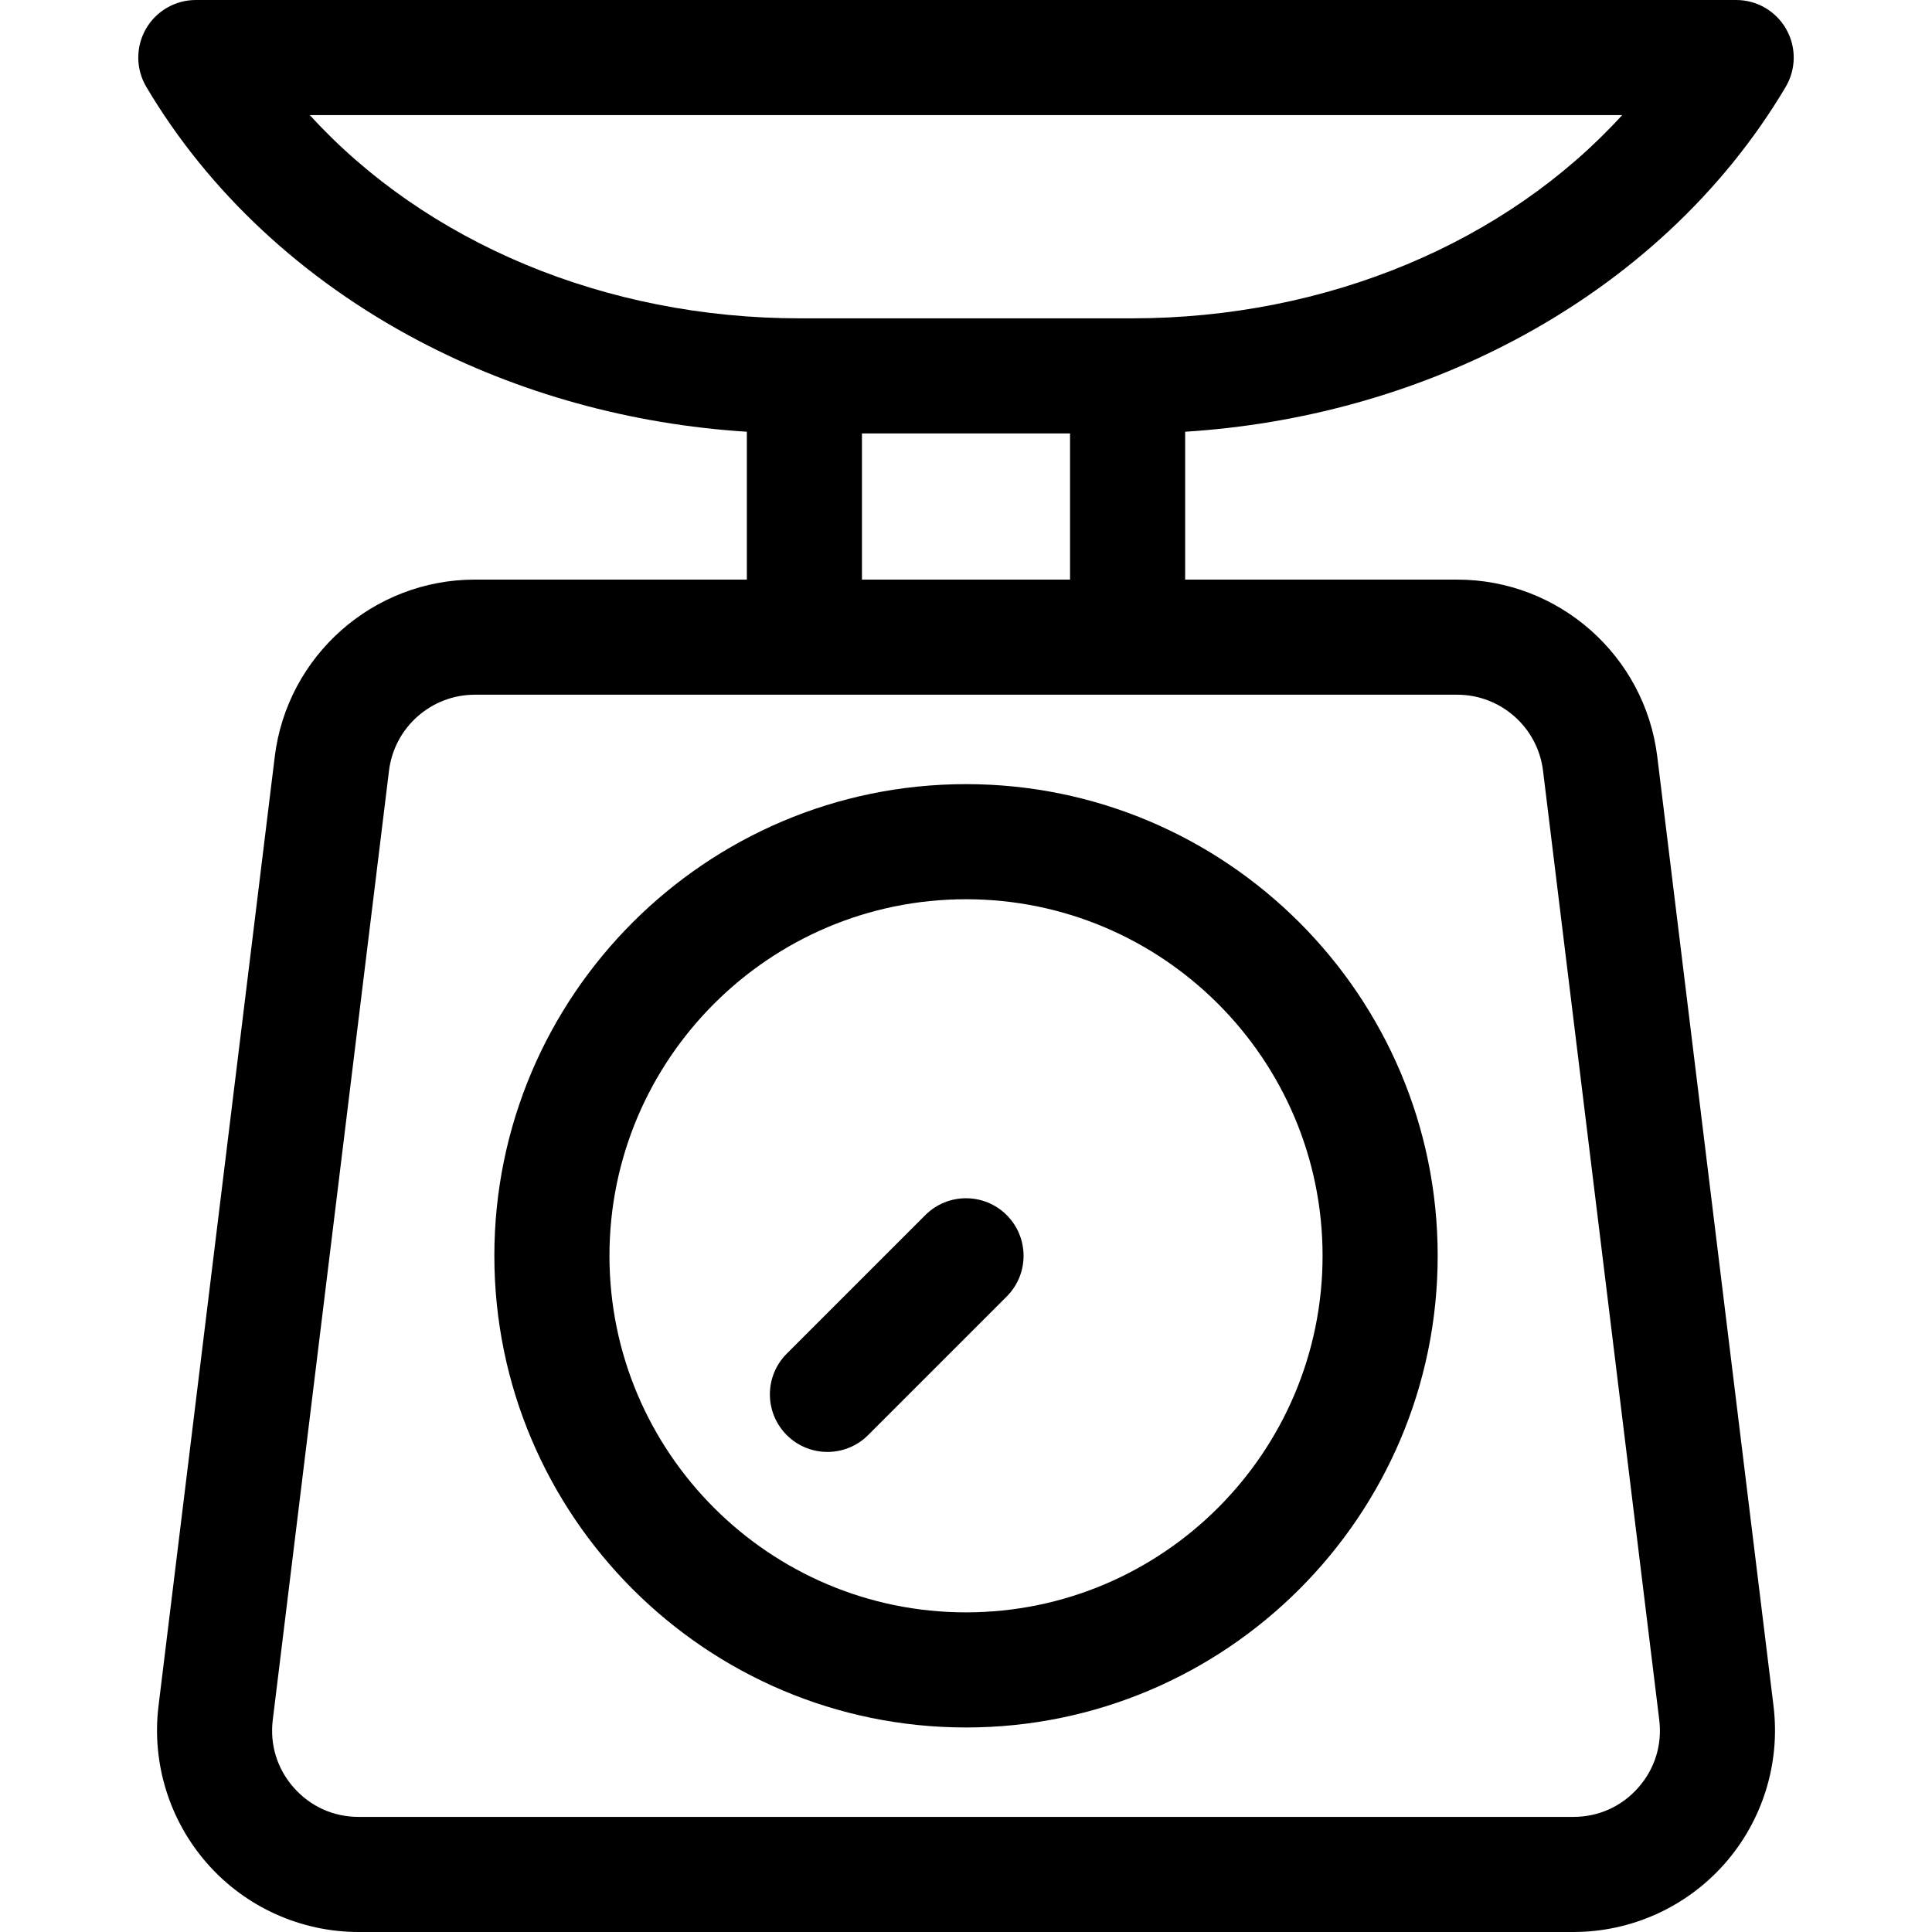 <?xml version="1.0" encoding="iso-8859-1"?>
<!-- Generator: Adobe Illustrator 19.0.0, SVG Export Plug-In . SVG Version: 6.00 Build 0)  -->
<svg version="1.1" id="Capa_1" xmlns="http://www.w3.org/2000/svg" xmlns:xlink="http://www.w3.org/1999/xlink" x="0px" y="0px"
	 viewBox="0 0 512 512" style="enable-background:new 0 0 512 512;" xml:space="preserve">
<g>
	<g>
		<path d="M400.987,90.342c30.772-16.21,55.752-39.487,72.238-67.314c2.793-4.714,2.842-10.565,0.129-15.326
			C470.641,2.94,465.582,0,460.101,0H51.898c-5.48,0-10.539,2.94-13.252,7.701c-2.713,4.762-2.664,10.613,0.129,15.326
			c16.486,27.827,41.466,51.105,72.238,67.314c26.424,13.92,56.216,22.137,86.911,24.073V153.6h-72.087
			c-26.953,0-49.748,20.174-53.024,46.926L42.009,452.087c-1.859,15.176,2.888,30.446,13.021,41.896
			C65.163,505.433,79.744,512,95.033,512h321.942c15.289,0,29.87-6.567,40.003-18.016c10.133-11.45,14.88-26.72,13.021-41.896
			l-30.803-251.56c-3.276-26.753-26.071-46.926-53.024-46.926h-72.096v-39.186C344.77,112.478,374.563,104.261,400.987,90.342z
			 M386.172,184.106c11.562,0,21.339,8.653,22.745,20.13l30.803,251.56c0.808,6.605-1.174,12.987-5.586,17.972
			c-4.411,4.983-10.505,7.728-17.159,7.728H95.032c-6.655,0-12.749-2.745-17.159-7.729c-4.411-4.983-6.395-11.365-5.586-17.971
			l30.803-251.56c1.405-11.475,11.184-20.129,22.746-20.129H386.172z M228.428,153.601v-38.732h55.143v38.732H228.428z
			 M299.959,84.364H212.04c-51.716,0-99.163-20.114-129.937-53.858h347.793C399.122,64.249,351.675,84.364,299.959,84.364z"/>
	</g>
</g>
<g>
	<g>
		<path d="M256.004,207.803c-68.924,0-124.997,56.074-124.997,124.997c0,68.924,56.074,124.998,124.997,124.998
			s124.997-56.074,124.997-124.998C381.001,263.876,324.928,207.803,256.004,207.803z M256.004,427.292
			c-52.103,0-94.491-42.389-94.491-94.492c0-52.102,42.389-94.491,94.491-94.491c52.102,0,94.491,42.389,94.491,94.491
			C350.495,384.902,308.106,427.292,256.004,427.292z"/>
	</g>
</g>
<g>
	<g>
		<path d="M266.789,322.015c-5.956-5.957-15.614-5.957-21.569,0l-36.724,36.724c-5.957,5.956-5.957,15.614,0,21.57
			c2.978,2.978,6.882,4.468,10.785,4.468s7.807-1.49,10.785-4.468l36.724-36.724C272.745,337.629,272.745,327.971,266.789,322.015z"
			/>
	</g>
</g>
<g>
</g>
<g>
</g>
<g>
</g>
<g>
</g>
<g>
</g>
<g>
</g>
<g>
</g>
<g>
</g>
<g>
</g>
<g>
</g>
<g>
</g>
<g>
</g>
<g>
</g>
<g>
</g>
<g>
</g>
</svg>
